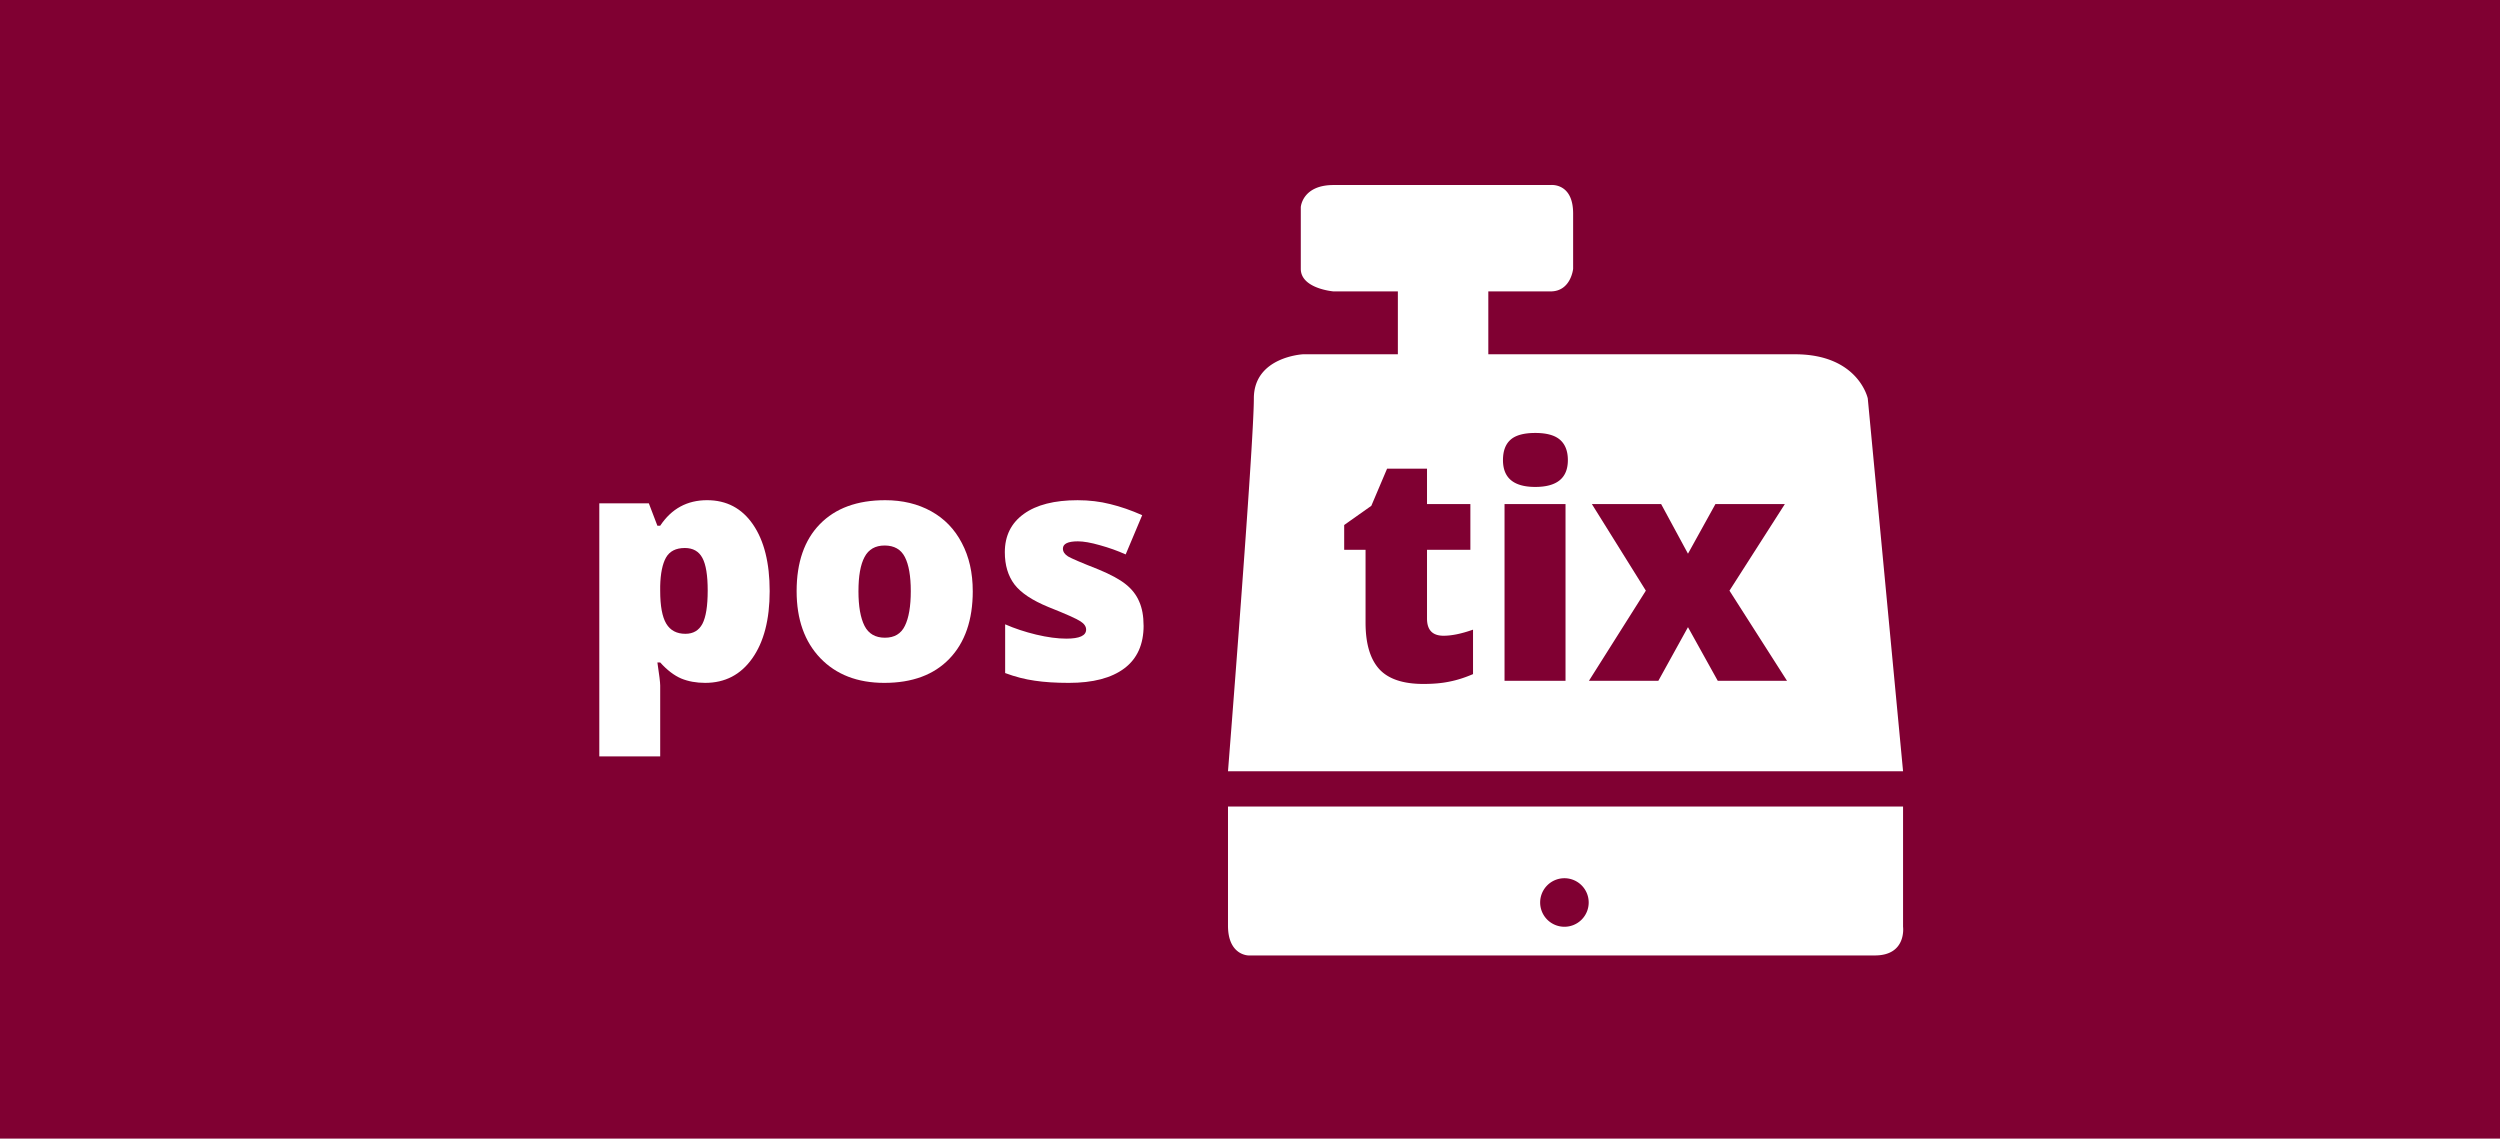 <?xml version="1.0" encoding="UTF-8" standalone="no"?>
<svg
   xmlns:dc="http://purl.org/dc/elements/1.1/"
   xmlns:cc="http://creativecommons.org/ns#"
   xmlns:rdf="http://www.w3.org/1999/02/22-rdf-syntax-ns#"
   xmlns:svg="http://www.w3.org/2000/svg"
   xmlns="http://www.w3.org/2000/svg"
   xmlns:sodipodi="http://sodipodi.sourceforge.net/DTD/sodipodi-0.dtd"
   xmlns:inkscape="http://www.inkscape.org/namespaces/inkscape"
   id="svg8"
   version="1.1"
   viewBox="0 0 263.311 119.926"
   height="119.926mm"
   width="263.311mm"
   sodipodi:docname="logo.svg"
   inkscape:version="0.92.0 r">
  <defs
     id="defs4491" />
  <sodipodi:namedview
     pagecolor="#ffffff"
     bordercolor="#666666"
     borderopacity="1"
     objecttolerance="10"
     gridtolerance="10"
     guidetolerance="10"
     inkscape:pageopacity="0"
     inkscape:pageshadow="2"
     inkscape:window-width="1364"
     inkscape:window-height="747"
     id="namedview4489"
     showgrid="false"
     inkscape:zoom="0.57024212"
     inkscape:cx="525.58515"
     inkscape:cy="206.98216"
     inkscape:window-x="0"
     inkscape:window-y="0"
     inkscape:window-maximized="0"
     inkscape:current-layer="svg8" />
  <path
     inkscape:connector-curvature="0"
     style="color:#000000;display:inline;overflow:visible;visibility:visible;opacity:1;fill:#800032;fill-opacity:1;fill-rule:nonzero;stroke:none;stroke-width:1.733;stroke-linecap:round;stroke-linejoin:round;stroke-miterlimit:4;stroke-dasharray:none;stroke-dashoffset:0;stroke-opacity:1;marker:none;enable-background:accumulate"
     d="M 4.4919277e-6,2.5989461e-6 H 263.311 V 119.926 H 4.4919277e-6 Z"
     id="rect4599" />
  <g
     id="g4638"
     transform="translate(33.033,1.026)">
    <path
       id="path4581"
       transform="scale(0.265)"
       d="m 492.01,69.645 c -0.245,0.005 -0.385,0.021 -0.385,0.021 h -86.273 c -12.424,0 -13.004,8.768 -13.004,8.768 v 24.551 c 0,7.891 13.004,8.965 13.004,8.965 h 25.576 v 24.986 h -37.703 c 0,0 -19.535,0.984 -19.535,17.537 0,18.413 -10.275,148.182 -10.275,148.182 H 631.721 L 617.691,154.473 c 0,0 -3.721,-17.537 -28.936,-17.537 H 466.879 V 111.949 H 491.625 c 8.087,0 8.963,-8.965 8.963,-8.965 V 80.975 c 0,-10.82 -6.862,-11.363 -8.578,-11.33 z m -6.473,98.561 c 4.505,0 7.791,0.91 9.857,2.729 2.067,1.819 3.1,4.506 3.1,8.061 0,7.109 -4.319,10.662 -12.957,10.662 -8.556,0 -12.832,-3.553 -12.832,-10.662 0,-3.637 1.012,-6.346 3.037,-8.123 2.025,-1.777 5.29,-2.666 9.795,-2.666 z m -58.896,14.197 h 15.871 v 14.074 h 17.234 v 18.164 h -17.234 v 27.342 c 0,4.546 2.191,6.818 6.572,6.818 3.265,0 7.17,-0.806 11.717,-2.418 v 17.67 c -3.265,1.405 -6.386,2.398 -9.361,2.977 -2.935,0.62 -6.386,0.93 -10.354,0.93 -8.142,0 -14.012,-1.985 -17.607,-5.953 -3.596,-4.009 -5.393,-10.146 -5.393,-18.412 v -28.953 h -8.494 v -9.857 l 10.787,-7.625 z m 46.684,14.074 h 24.24 v 70.242 h -24.24 z m 34.719,0 h 27.525 l 10.664,19.715 10.91,-19.715 h 27.59 l -22.01,34.408 22.877,35.834 h -27.527 l -11.84,-21.326 -11.779,21.326 h -27.59 l 22.629,-35.834 z M 363.414,316.684 v 47.348 c 0,11.837 8.137,11.838 8.137,11.838 h 248.963 c 12.714,0 11.207,-11.398 11.207,-11.398 v -47.787 z m 133.715,28.496 a 9.645,9.645 0 0 1 9.645,9.645 9.645,9.645 0 0 1 -9.645,9.646 9.645,9.645 0 0 1 -9.646,-9.646 9.645,9.645 0 0 1 9.646,-9.645 z"
       style="fill:#ffffff;fill-opacity:1;fill-rule:evenodd;stroke:none;stroke-width:1px;stroke-linecap:butt;stroke-linejoin:miter;stroke-opacity:1"
       inkscape:connector-curvature="0" />
    <g
       transform="translate(16.404)"
       id="g4625">
      <path
         inkscape:connector-curvature="0"
         id="path4598"
         style="font-style:normal;font-variant:normal;font-weight:800;font-stretch:normal;font-size:medium;line-height:41.992px;font-family:'Open Sans';-inkscape-font-specification:'Open Sans Ultra-Bold';letter-spacing:0px;word-spacing:0px;fill:#ffffff;fill-opacity:1;stroke:none;stroke-width:1.68px;stroke-linecap:butt;stroke-linejoin:miter;stroke-opacity:1"
         d="m 24.838,70.897 q -1.411,0 -2.526,-0.459 -1.115,-0.476 -2.214,-1.69 h -0.295 q 0.295,1.952 0.295,2.428 v 7.463 H 13.684 V 51.984 h 5.216 l 0.902,2.362 h 0.295 q 1.788,-2.69 4.937,-2.69 3.084,0 4.839,2.559 1.755,2.559 1.755,7.021 0,4.494 -1.837,7.086 -1.821,2.575 -4.954,2.575 z m -2.149,-14.205 q -1.411,0 -1.985,1.017 -0.558,1.001 -0.607,2.985 v 0.508 q 0,2.395 0.64,3.461 0.64,1.066 2.018,1.066 1.23,0 1.788,-1.05 0.558,-1.066 0.558,-3.51 0,-2.395 -0.558,-3.428 -0.558,-1.05 -1.854,-1.05 z" />
      <path
         inkscape:connector-curvature="0"
         id="path4600"
         style="font-style:normal;font-variant:normal;font-weight:800;font-stretch:normal;font-size:medium;line-height:41.992px;font-family:'Open Sans';-inkscape-font-specification:'Open Sans Ultra-Bold';letter-spacing:0px;word-spacing:0px;fill:#ffffff;fill-opacity:1;stroke:none;stroke-width:1.68px;stroke-linecap:butt;stroke-linejoin:miter;stroke-opacity:1"
         d="m 53.019,61.236 q 0,4.56 -2.46,7.119 -2.444,2.543 -6.857,2.543 -4.232,0 -6.742,-2.608 -2.493,-2.608 -2.493,-7.053 0,-4.544 2.444,-7.053 2.46,-2.526 6.889,-2.526 2.739,0 4.839,1.165 2.1,1.165 3.231,3.346 1.148,2.165 1.148,5.069 z m -12.04,0 q 0,2.395 0.64,3.658 0.64,1.247 2.149,1.247 1.493,0 2.1,-1.247 0.623,-1.263 0.623,-3.658 0,-2.378 -0.623,-3.592 -0.623,-1.214 -2.132,-1.214 -1.476,0 -2.116,1.214 -0.64,1.197 -0.64,3.592 z" />
      <path
         inkscape:connector-curvature="0"
         id="path4602"
         style="font-style:normal;font-variant:normal;font-weight:800;font-stretch:normal;font-size:medium;line-height:41.992px;font-family:'Open Sans';-inkscape-font-specification:'Open Sans Ultra-Bold';letter-spacing:0px;word-spacing:0px;fill:#ffffff;fill-opacity:1;stroke:none;stroke-width:1.68px;stroke-linecap:butt;stroke-linejoin:miter;stroke-opacity:1"
         d="m 71.013,64.861 q 0,2.985 -2.034,4.511 -2.034,1.526 -5.84,1.526 -2.067,0 -3.592,-0.23 -1.526,-0.213 -3.117,-0.804 v -5.134 q 1.493,0.656 3.264,1.083 1.788,0.426 3.182,0.426 2.083,0 2.083,-0.951 0,-0.492 -0.591,-0.869 -0.574,-0.394 -3.379,-1.509 -2.559,-1.05 -3.576,-2.378 -1.017,-1.345 -1.017,-3.395 0,-2.592 2.001,-4.035 2.001,-1.443 5.659,-1.443 1.837,0 3.445,0.41 1.624,0.394 3.363,1.165 l -1.739,4.134 q -1.279,-0.574 -2.707,-0.968 -1.427,-0.41 -2.329,-0.41 -1.575,0 -1.575,0.771 0,0.476 0.541,0.82 0.558,0.328 3.182,1.361 1.952,0.804 2.903,1.575 0.968,0.771 1.411,1.821 0.459,1.033 0.459,2.526 z" />
    </g>
  </g>
</svg>
